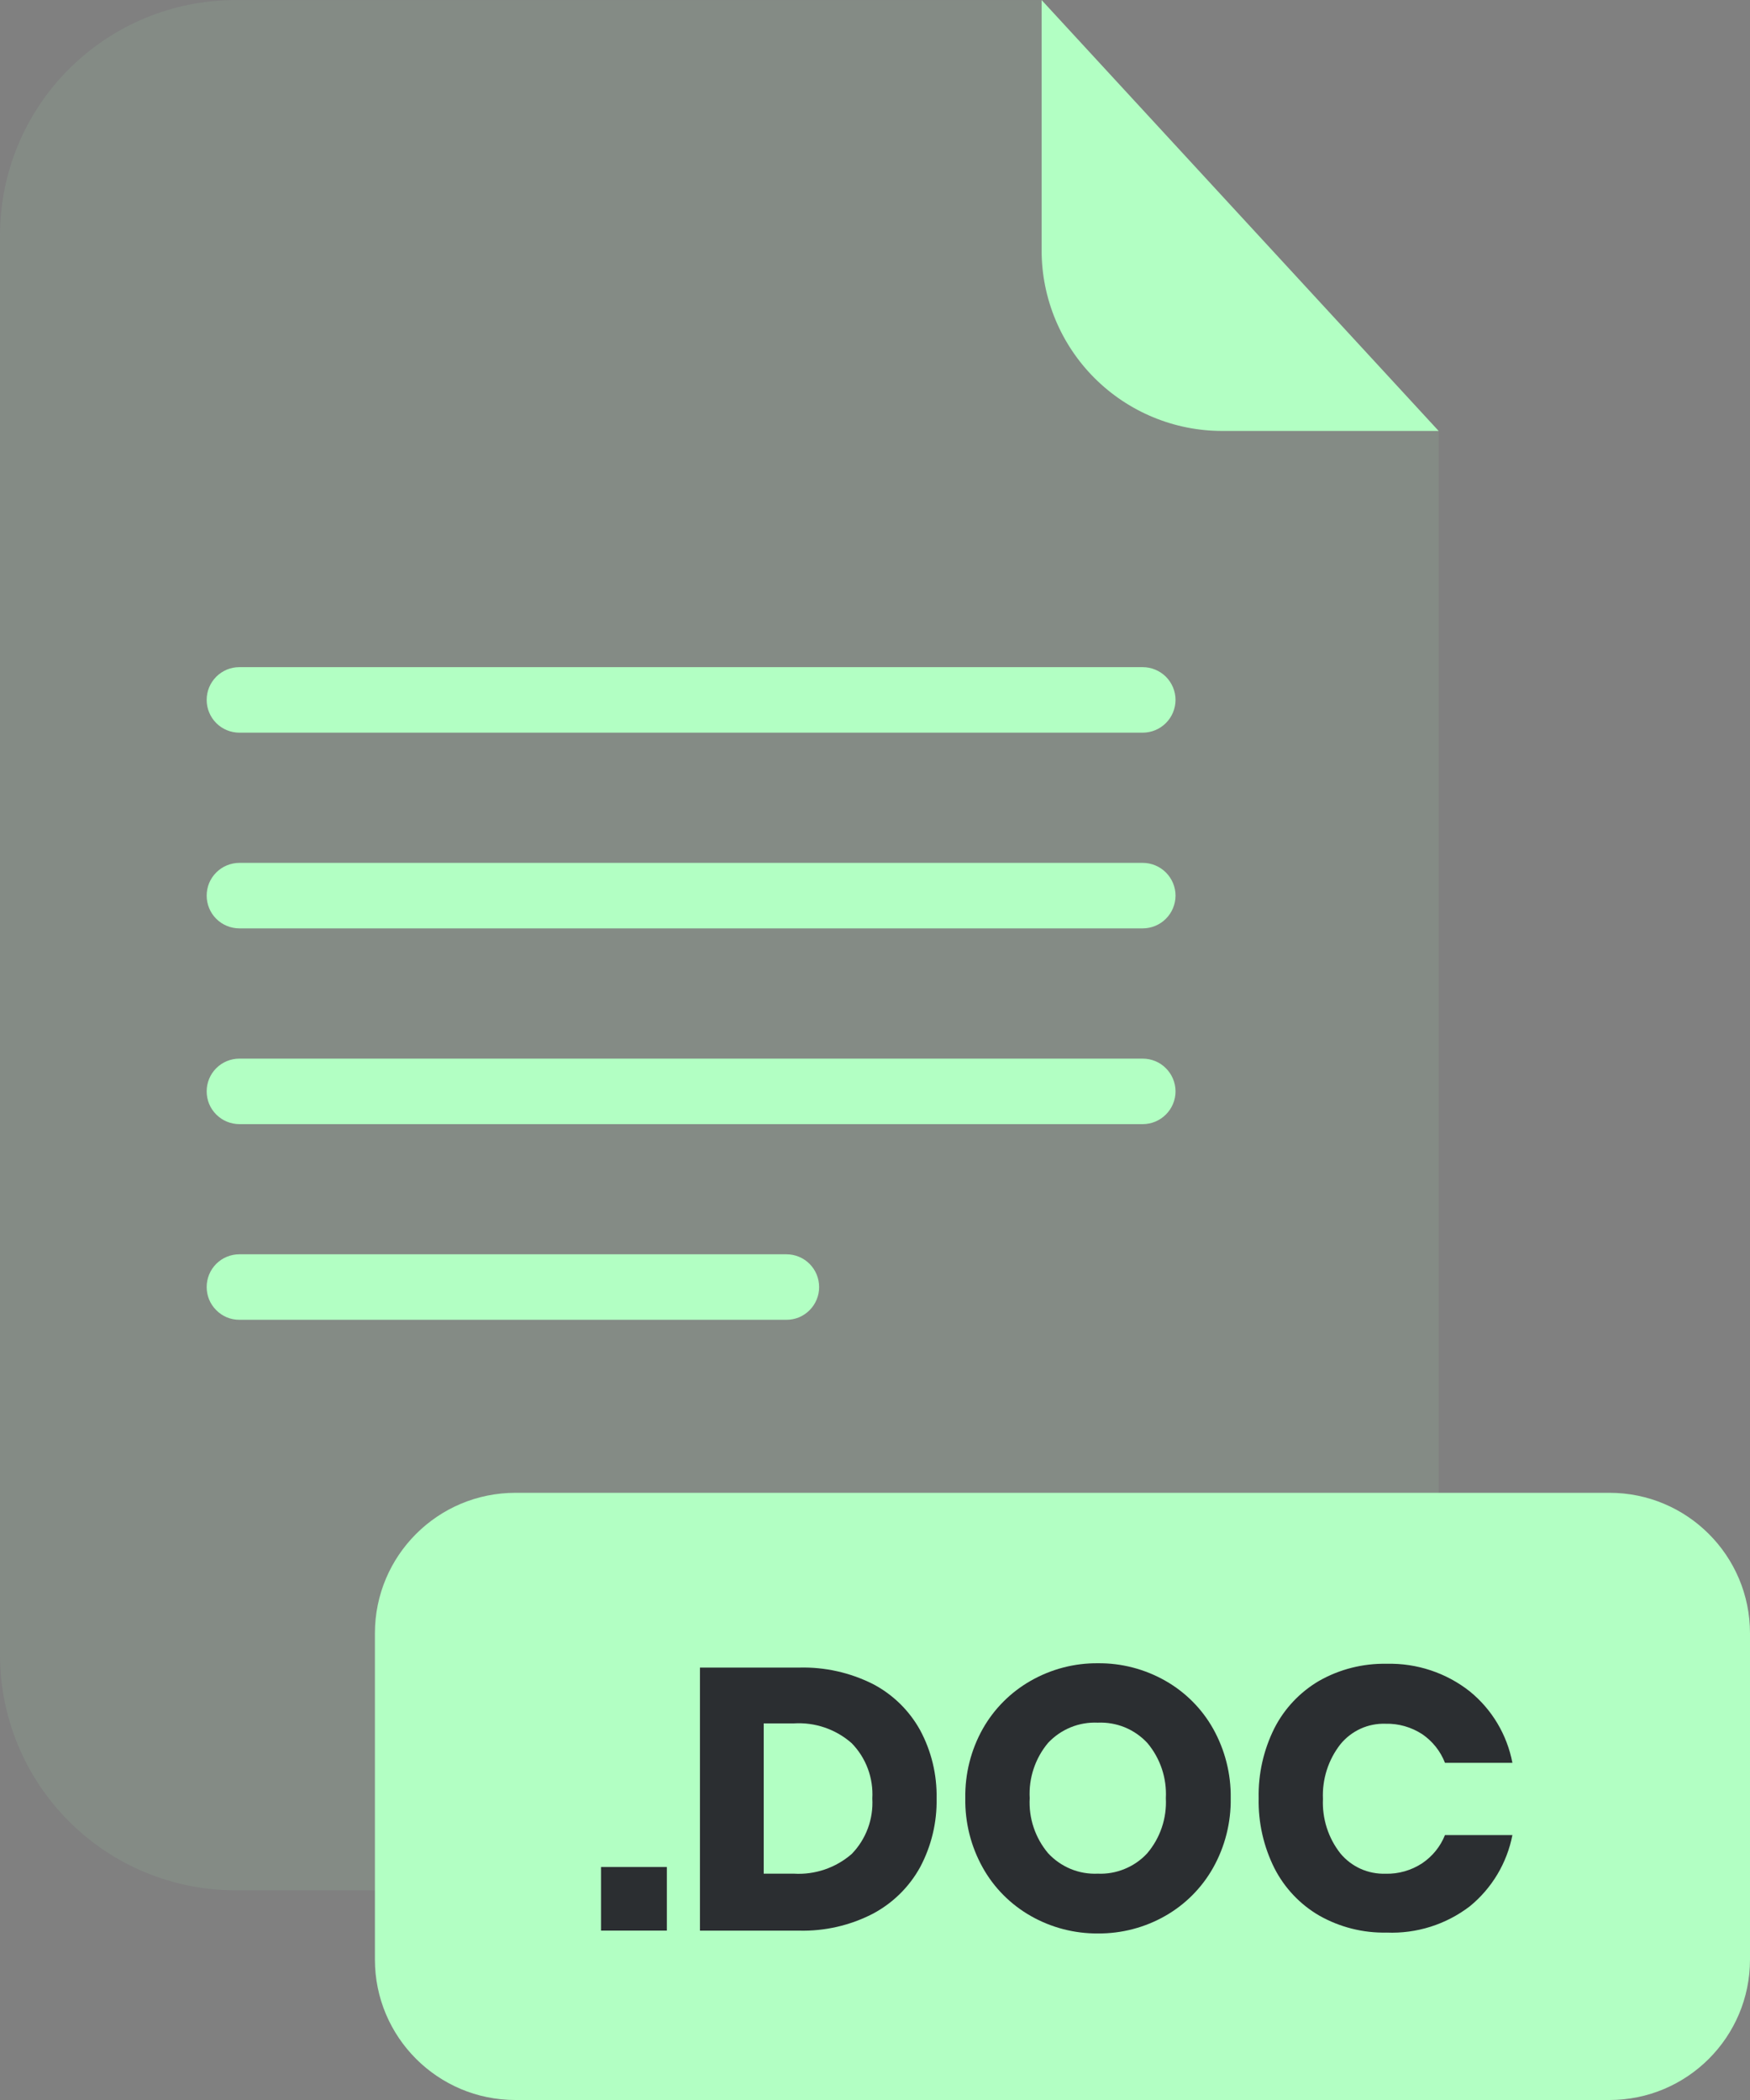 <svg width="30" height="36" viewBox="0 0 30 36" fill="none" xmlns="http://www.w3.org/2000/svg">
<rect x="0" y="0" width="30" height="36" fill="#808080" stroke="none"/>
<g opacity="0.3">
<path opacity="0.3" d="M20.95 7.388C20.129 7.387 19.343 7.061 18.763 6.481C18.183 5.901 17.857 5.115 17.857 4.295V0.001H4.038C3.508 0.001 2.983 0.105 2.493 0.308C2.003 0.511 1.558 0.808 1.183 1.183C0.808 1.557 0.51 2.002 0.307 2.492C0.104 2.982 -3.66072e-08 3.507 0 4.037V28.369C-3.66072e-08 28.899 0.104 29.424 0.307 29.914C0.51 30.404 0.808 30.849 1.183 31.224C1.558 31.599 2.003 31.896 2.493 32.099C2.983 32.301 3.508 32.406 4.038 32.405H20.627C21.157 32.405 21.682 32.301 22.172 32.098C22.661 31.895 23.106 31.598 23.481 31.223C23.856 30.848 24.153 30.403 24.356 29.914C24.559 29.424 24.663 28.899 24.663 28.369V7.388H20.95Z" fill="#B2FFC3"/>
</g>
<path d="M24.663 7.388H20.949C20.129 7.387 19.343 7.061 18.763 6.481C18.183 5.901 17.857 5.115 17.856 4.295V0.001L24.663 7.388Z" fill="#B2FFC3"/>
<path d="M19.589 12.56H4.104C3.955 12.56 3.812 12.501 3.707 12.396C3.602 12.29 3.543 12.148 3.543 11.999C3.543 11.925 3.557 11.852 3.585 11.784C3.613 11.716 3.655 11.654 3.707 11.601C3.759 11.549 3.821 11.508 3.889 11.479C3.957 11.451 4.03 11.437 4.104 11.437H19.589C19.738 11.437 19.881 11.496 19.987 11.601C20.092 11.707 20.152 11.85 20.152 11.999C20.151 12.148 20.092 12.291 19.986 12.396C19.881 12.501 19.738 12.56 19.589 12.56Z" fill="#B2FFC3"/>
<path d="M19.589 15.915H4.104C3.955 15.915 3.812 15.856 3.707 15.751C3.602 15.646 3.543 15.503 3.543 15.354C3.543 15.281 3.557 15.208 3.585 15.139C3.613 15.071 3.655 15.009 3.707 14.957C3.759 14.905 3.821 14.863 3.889 14.835C3.957 14.807 4.03 14.792 4.104 14.792H19.589C19.738 14.792 19.881 14.851 19.987 14.957C20.092 15.062 20.152 15.205 20.152 15.354C20.151 15.503 20.092 15.646 19.986 15.751C19.881 15.856 19.738 15.915 19.589 15.915Z" fill="#B2FFC3"/>
<path d="M19.589 19.271H4.104C4.03 19.271 3.957 19.256 3.889 19.228C3.821 19.2 3.759 19.158 3.707 19.106C3.655 19.054 3.613 18.992 3.585 18.924C3.557 18.855 3.543 18.782 3.543 18.708C3.543 18.56 3.602 18.417 3.707 18.312C3.812 18.207 3.955 18.148 4.104 18.148H19.589C19.738 18.148 19.881 18.206 19.986 18.312C20.092 18.417 20.151 18.559 20.152 18.708C20.152 18.858 20.092 19.001 19.987 19.106C19.881 19.212 19.738 19.271 19.589 19.271Z" fill="#B2FFC3"/>
<path d="M13.482 22.625H4.104C4.03 22.625 3.957 22.611 3.889 22.583C3.821 22.554 3.759 22.513 3.707 22.46C3.655 22.408 3.613 22.346 3.585 22.278C3.557 22.21 3.543 22.137 3.543 22.063C3.543 21.914 3.602 21.771 3.707 21.666C3.812 21.561 3.955 21.502 4.104 21.502H13.482C13.63 21.502 13.773 21.561 13.878 21.666C13.983 21.771 14.042 21.914 14.042 22.063C14.043 22.137 14.028 22.21 14 22.278C13.972 22.346 13.931 22.408 13.879 22.46C13.827 22.513 13.765 22.554 13.697 22.583C13.628 22.611 13.555 22.625 13.482 22.625Z" fill="#B2FFC3"/>
<path d="M27.591 25.591H8.836C7.505 25.591 6.427 26.669 6.427 28V33.591C6.427 34.922 7.505 36 8.836 36H27.591C28.921 36 30 34.922 30 33.591V28C30 26.669 28.921 25.591 27.591 25.591Z" fill="#B2FFC3"/>
<path d="M11.432 32.006V33.096H10.303V32.006H11.432Z" fill="#2B2E31"/>
<path d="M15.773 32.01C15.585 32.351 15.301 32.629 14.957 32.81C14.569 33.009 14.138 33.107 13.703 33.097H11.999V28.587H13.703C14.139 28.576 14.57 28.672 14.96 28.867C15.303 29.045 15.586 29.321 15.773 29.659C15.967 30.019 16.064 30.423 16.056 30.832C16.064 31.242 15.966 31.648 15.773 32.01ZM14.6 31.783C14.722 31.658 14.816 31.509 14.877 31.345C14.938 31.181 14.964 31.006 14.954 30.832C14.964 30.658 14.938 30.483 14.877 30.32C14.816 30.156 14.722 30.008 14.6 29.883C14.327 29.643 13.97 29.521 13.607 29.544H13.092V32.12H13.608C13.97 32.142 14.326 32.021 14.6 31.783Z" fill="#2B2E31"/>
<path d="M19.977 28.813C20.32 29.008 20.604 29.292 20.797 29.636C21 29.999 21.104 30.41 21.098 30.826C21.104 31.243 21.001 31.654 20.797 32.018C20.603 32.363 20.319 32.649 19.974 32.845C19.623 33.045 19.226 33.148 18.822 33.145C18.418 33.148 18.021 33.045 17.67 32.845C17.326 32.649 17.041 32.364 16.848 32.018C16.644 31.654 16.541 31.243 16.548 30.826C16.541 30.41 16.644 29.999 16.848 29.636C17.043 29.292 17.327 29.008 17.67 28.813C18.021 28.613 18.418 28.509 18.822 28.513C19.227 28.509 19.625 28.613 19.977 28.813ZM17.967 29.878C17.746 30.142 17.633 30.481 17.652 30.826C17.633 31.169 17.746 31.506 17.967 31.769C18.075 31.886 18.207 31.978 18.354 32.039C18.501 32.1 18.66 32.127 18.819 32.12C18.978 32.127 19.136 32.099 19.282 32.038C19.429 31.978 19.561 31.886 19.668 31.769C19.89 31.507 20.004 31.169 19.986 30.826C20.004 30.483 19.892 30.146 19.671 29.882C19.563 29.765 19.431 29.673 19.284 29.612C19.137 29.552 18.978 29.524 18.819 29.531C18.66 29.524 18.502 29.551 18.355 29.611C18.208 29.671 18.076 29.762 17.967 29.878Z" fill="#2B2E31"/>
<path d="M25.196 28.995C25.576 29.304 25.835 29.738 25.927 30.22H24.771C24.694 30.02 24.557 29.849 24.38 29.728C24.193 29.607 23.974 29.544 23.752 29.55C23.605 29.545 23.458 29.574 23.324 29.635C23.191 29.696 23.072 29.787 22.979 29.901C22.77 30.168 22.664 30.501 22.679 30.84C22.664 31.177 22.77 31.509 22.979 31.774C23.073 31.887 23.192 31.977 23.325 32.037C23.459 32.097 23.605 32.125 23.752 32.121C23.974 32.127 24.194 32.064 24.38 31.942C24.556 31.823 24.693 31.655 24.771 31.458H25.927C25.834 31.938 25.575 32.371 25.196 32.68C24.788 32.992 24.284 33.151 23.771 33.13C23.367 33.139 22.968 33.038 22.616 32.839C22.287 32.648 22.02 32.365 21.847 32.026C21.661 31.654 21.568 31.242 21.577 30.826C21.568 30.41 21.661 29.998 21.847 29.626C22.02 29.287 22.287 29.005 22.616 28.813C22.968 28.614 23.367 28.514 23.771 28.522C24.287 28.509 24.791 28.676 25.196 28.995Z" fill="#2B2E31"/>
</svg>
